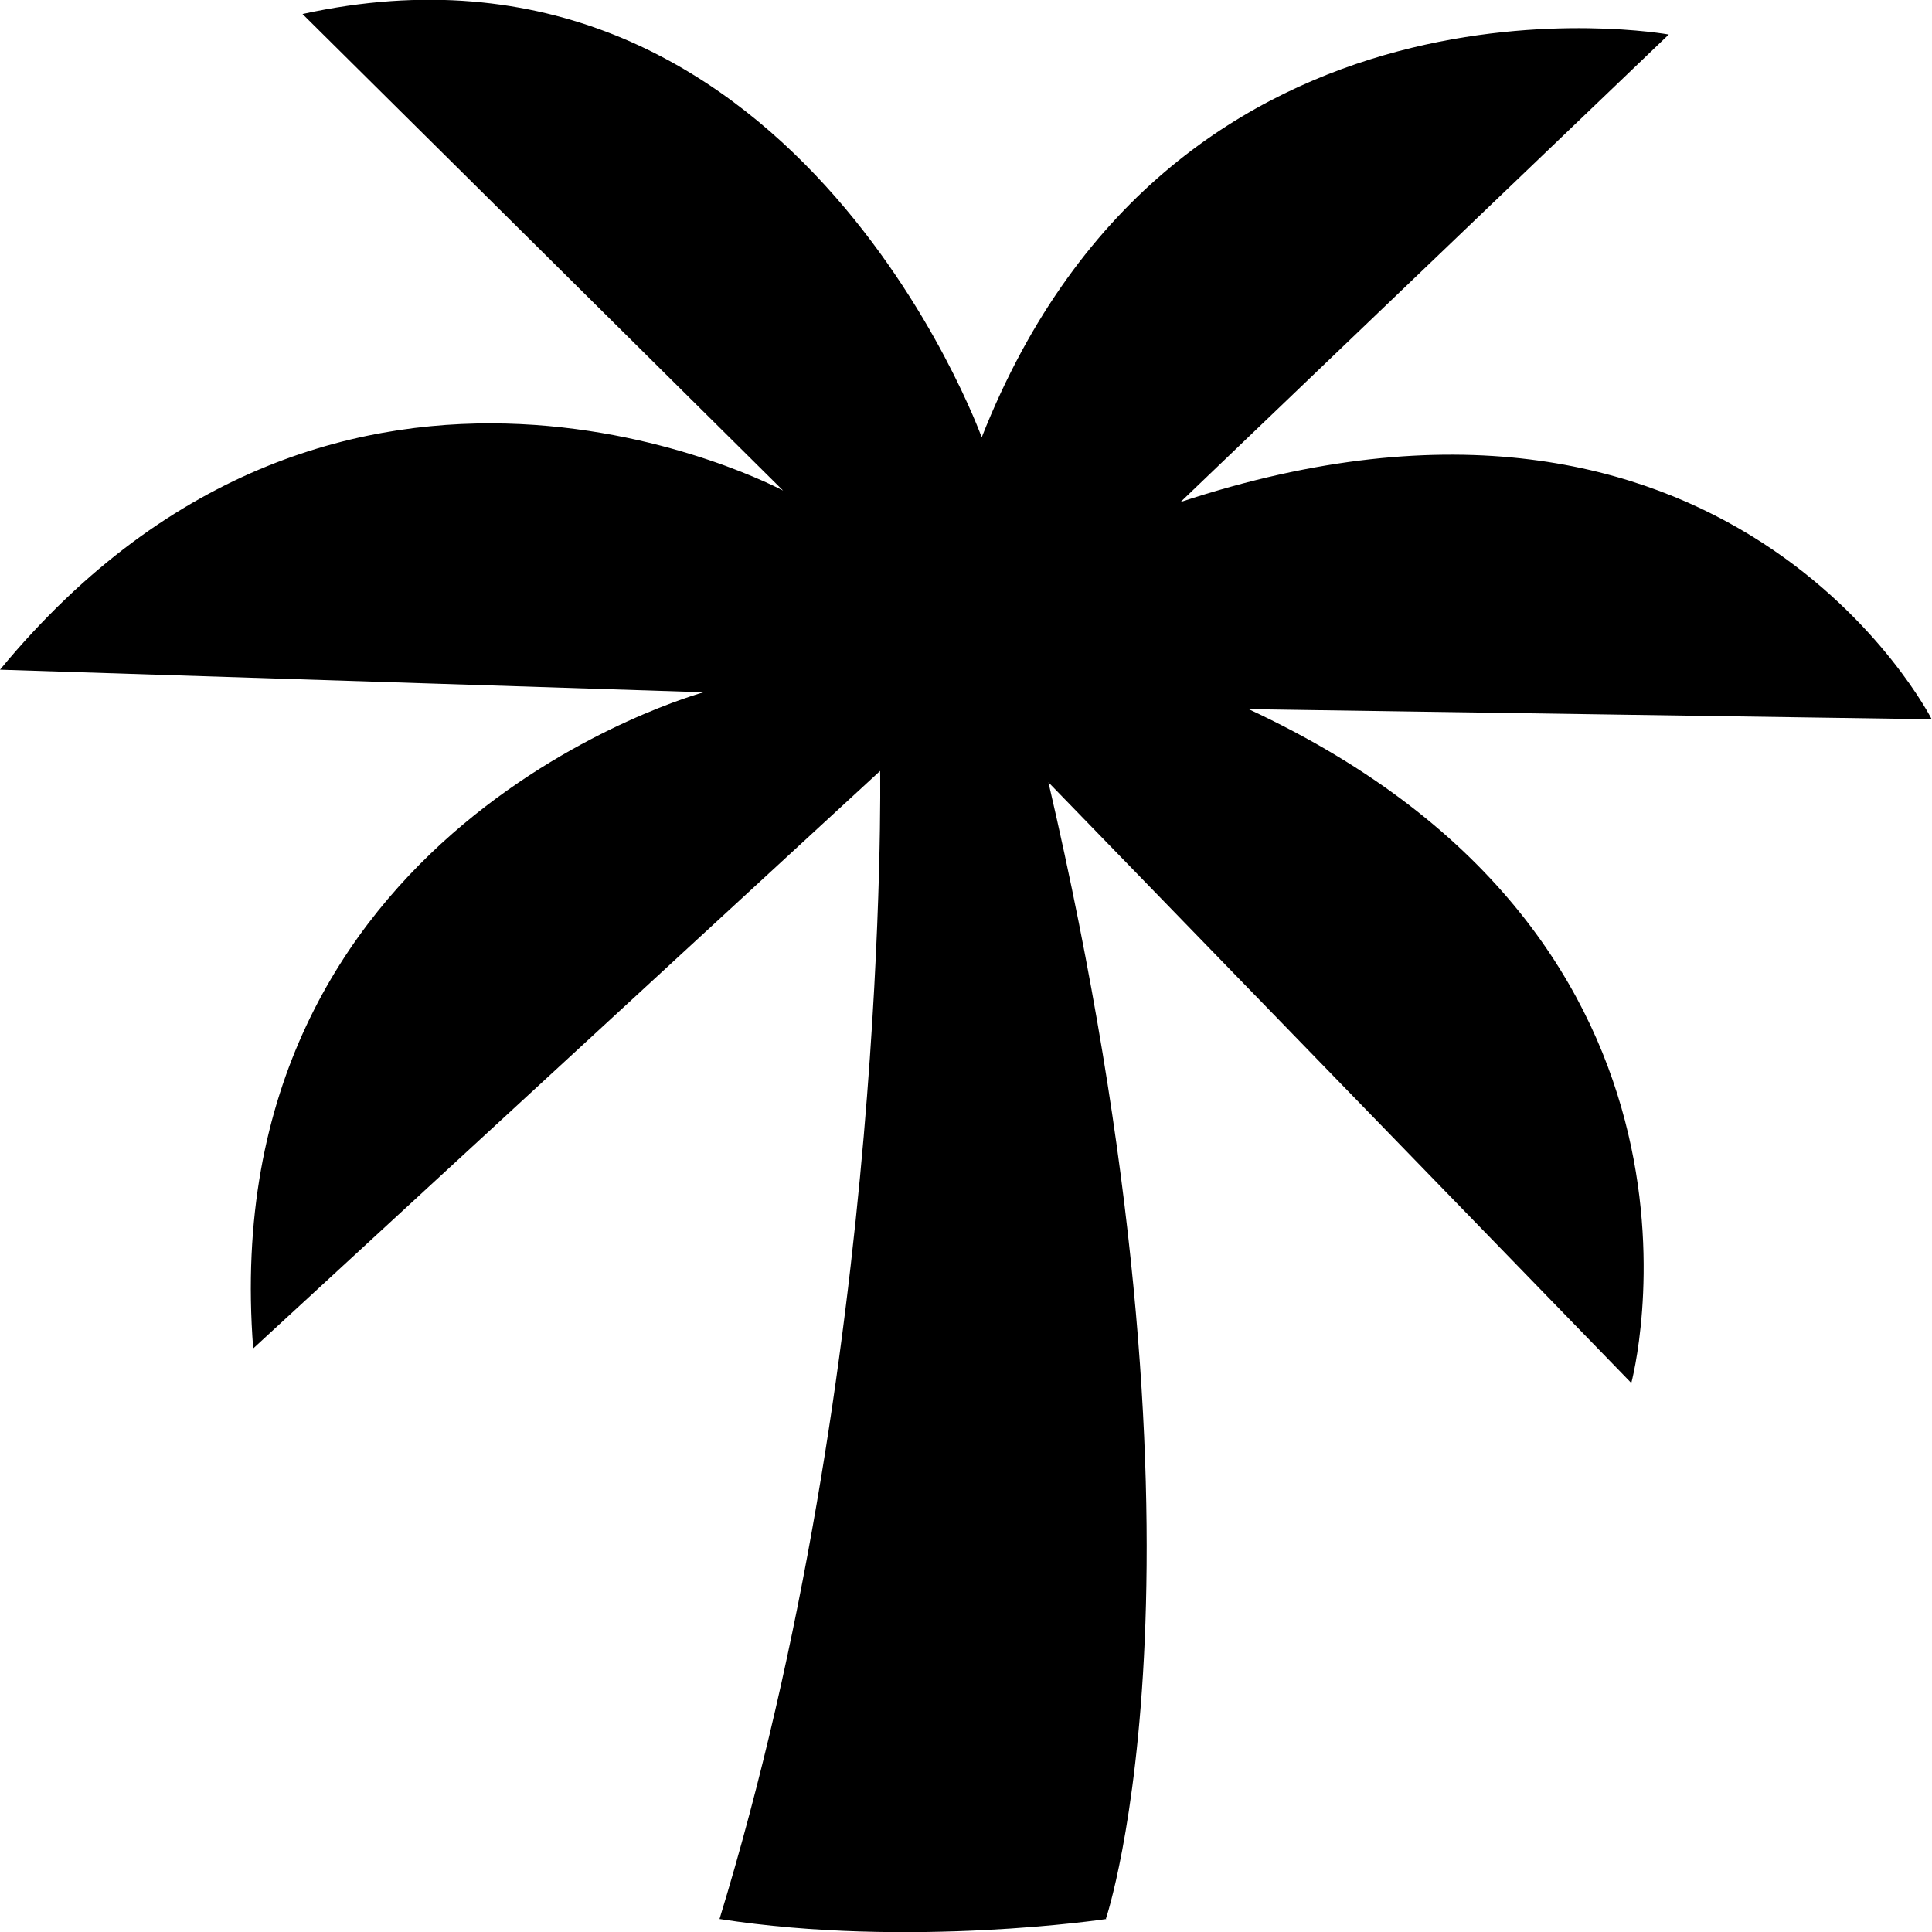 <svg xmlns="http://www.w3.org/2000/svg" width="18" height="18" fill="currentColor"><g transform="scale(.15)" clip-path="url(#palmTreeV2)"><path fill="currentColor" d="M68.69 119.177s7.618-22.555-3.57-70.584L101.323 85.9s7.405-27.36-23.77-41.854l42.43.629s-12.549-24.764-46.657-13.494l30.324-29.037S73.032-3.418 60.975 27.166c0 0-11.845-32.938-42.185-26.296L48.64 30.471S21.329 15.751 0 41.596l43.708 1.402s-30.504 8.287-27.981 40.758l38.94-35.873s.607 36.727-9.976 71.31c11.795 1.838 24.032 0 24.032 0l-.032-.016Z"/></g><defs><clipPath id="palmTreeV2"><path fill="#fff" d="M0 0h120v120H0z"/></clipPath></defs></svg>
